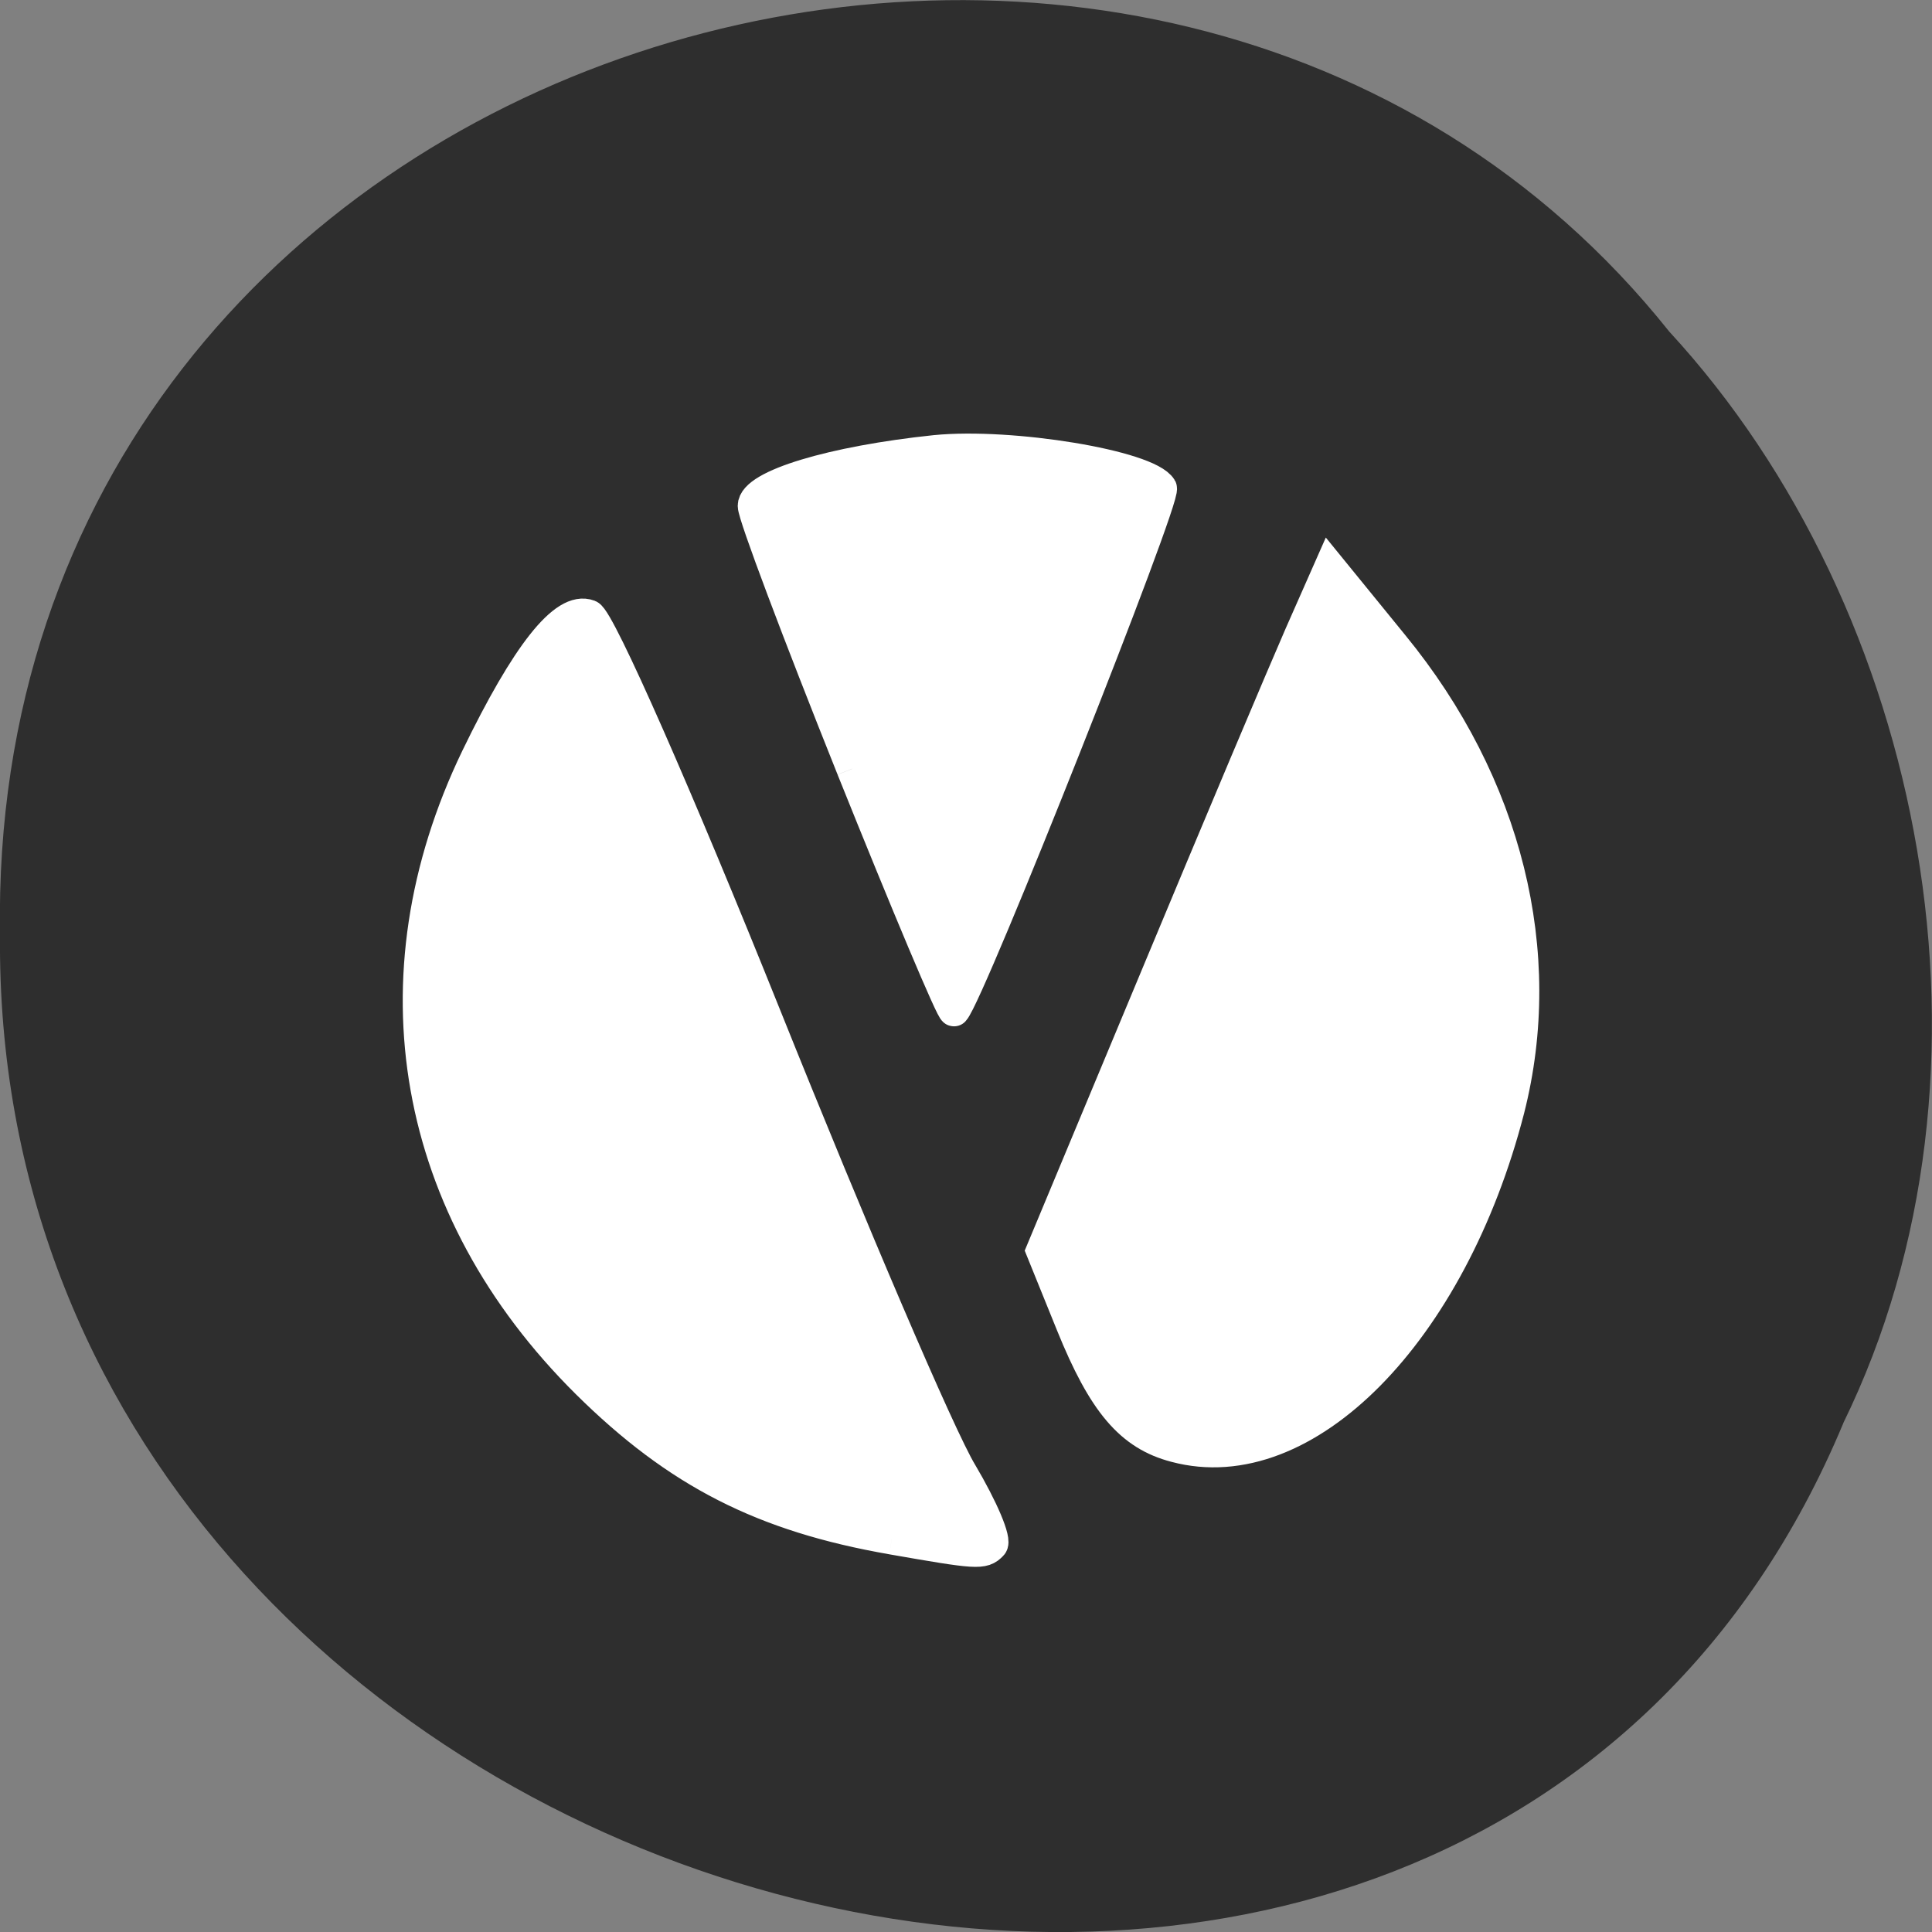 <svg xmlns="http://www.w3.org/2000/svg" viewBox="0 0 16 16"><rect x="0" y="0" width="16" height="16" fill="#808080" stroke="none"/><path d="m 15.266 11.785 c -3.152 7.559 -15.344 4.184 -15.266 -4.047 c -0.121 -7.484 9.574 -10.32 13.824 -4.992 c 2.125 2.305 2.867 6.125 1.441 9.04" fill="#2e2e2e"/><g fill="#fff" stroke="#fff" stroke-width="4.163" transform="scale(0.062)"><path d="m 157 193.25 c -6 -1.563 -9.625 -5.813 -13.875 -16.313 l -4 -9.875 l 15.25 -36.563 c 8.375 -20.12 17.06 -40.688 19.25 -45.688 l 4 -9.06 l 8.5 10.438 c 15.188 18.563 20.75 41.13 15.438 62 c -7.688 29.813 -27.25 49.688 -44.563 45.06"/><path d="m 119.13 205.56 c -17.188 -3 -28.625 -8.813 -40.75 -20.813 c -23.438 -23.25 -28.938 -54.12 -14.75 -83.56 c 6.688 -13.813 11.75 -20.25 15.06 -19 c 1.438 0.563 12 24.625 23.563 53.44 c 11.563 28.813 23.313 56.31 26.19 61.06 c 2.813 4.75 4.688 9.125 4.063 9.688 c -1.188 1.25 -1.938 1.188 -13.375 -0.813"/><path d="m 113.81 102.69 c -7.25 -18.12 -13.188 -33.875 -13.188 -35.12 c 0 -2.75 10.563 -5.938 24.313 -7.375 c 10.125 -1 28.375 2 30.19 5 c 0.75 1.125 -25.563 67.5 -27.688 69.813 c -0.25 0.313 -6.375 -14.25 -13.625 -32.31"/></g></svg>